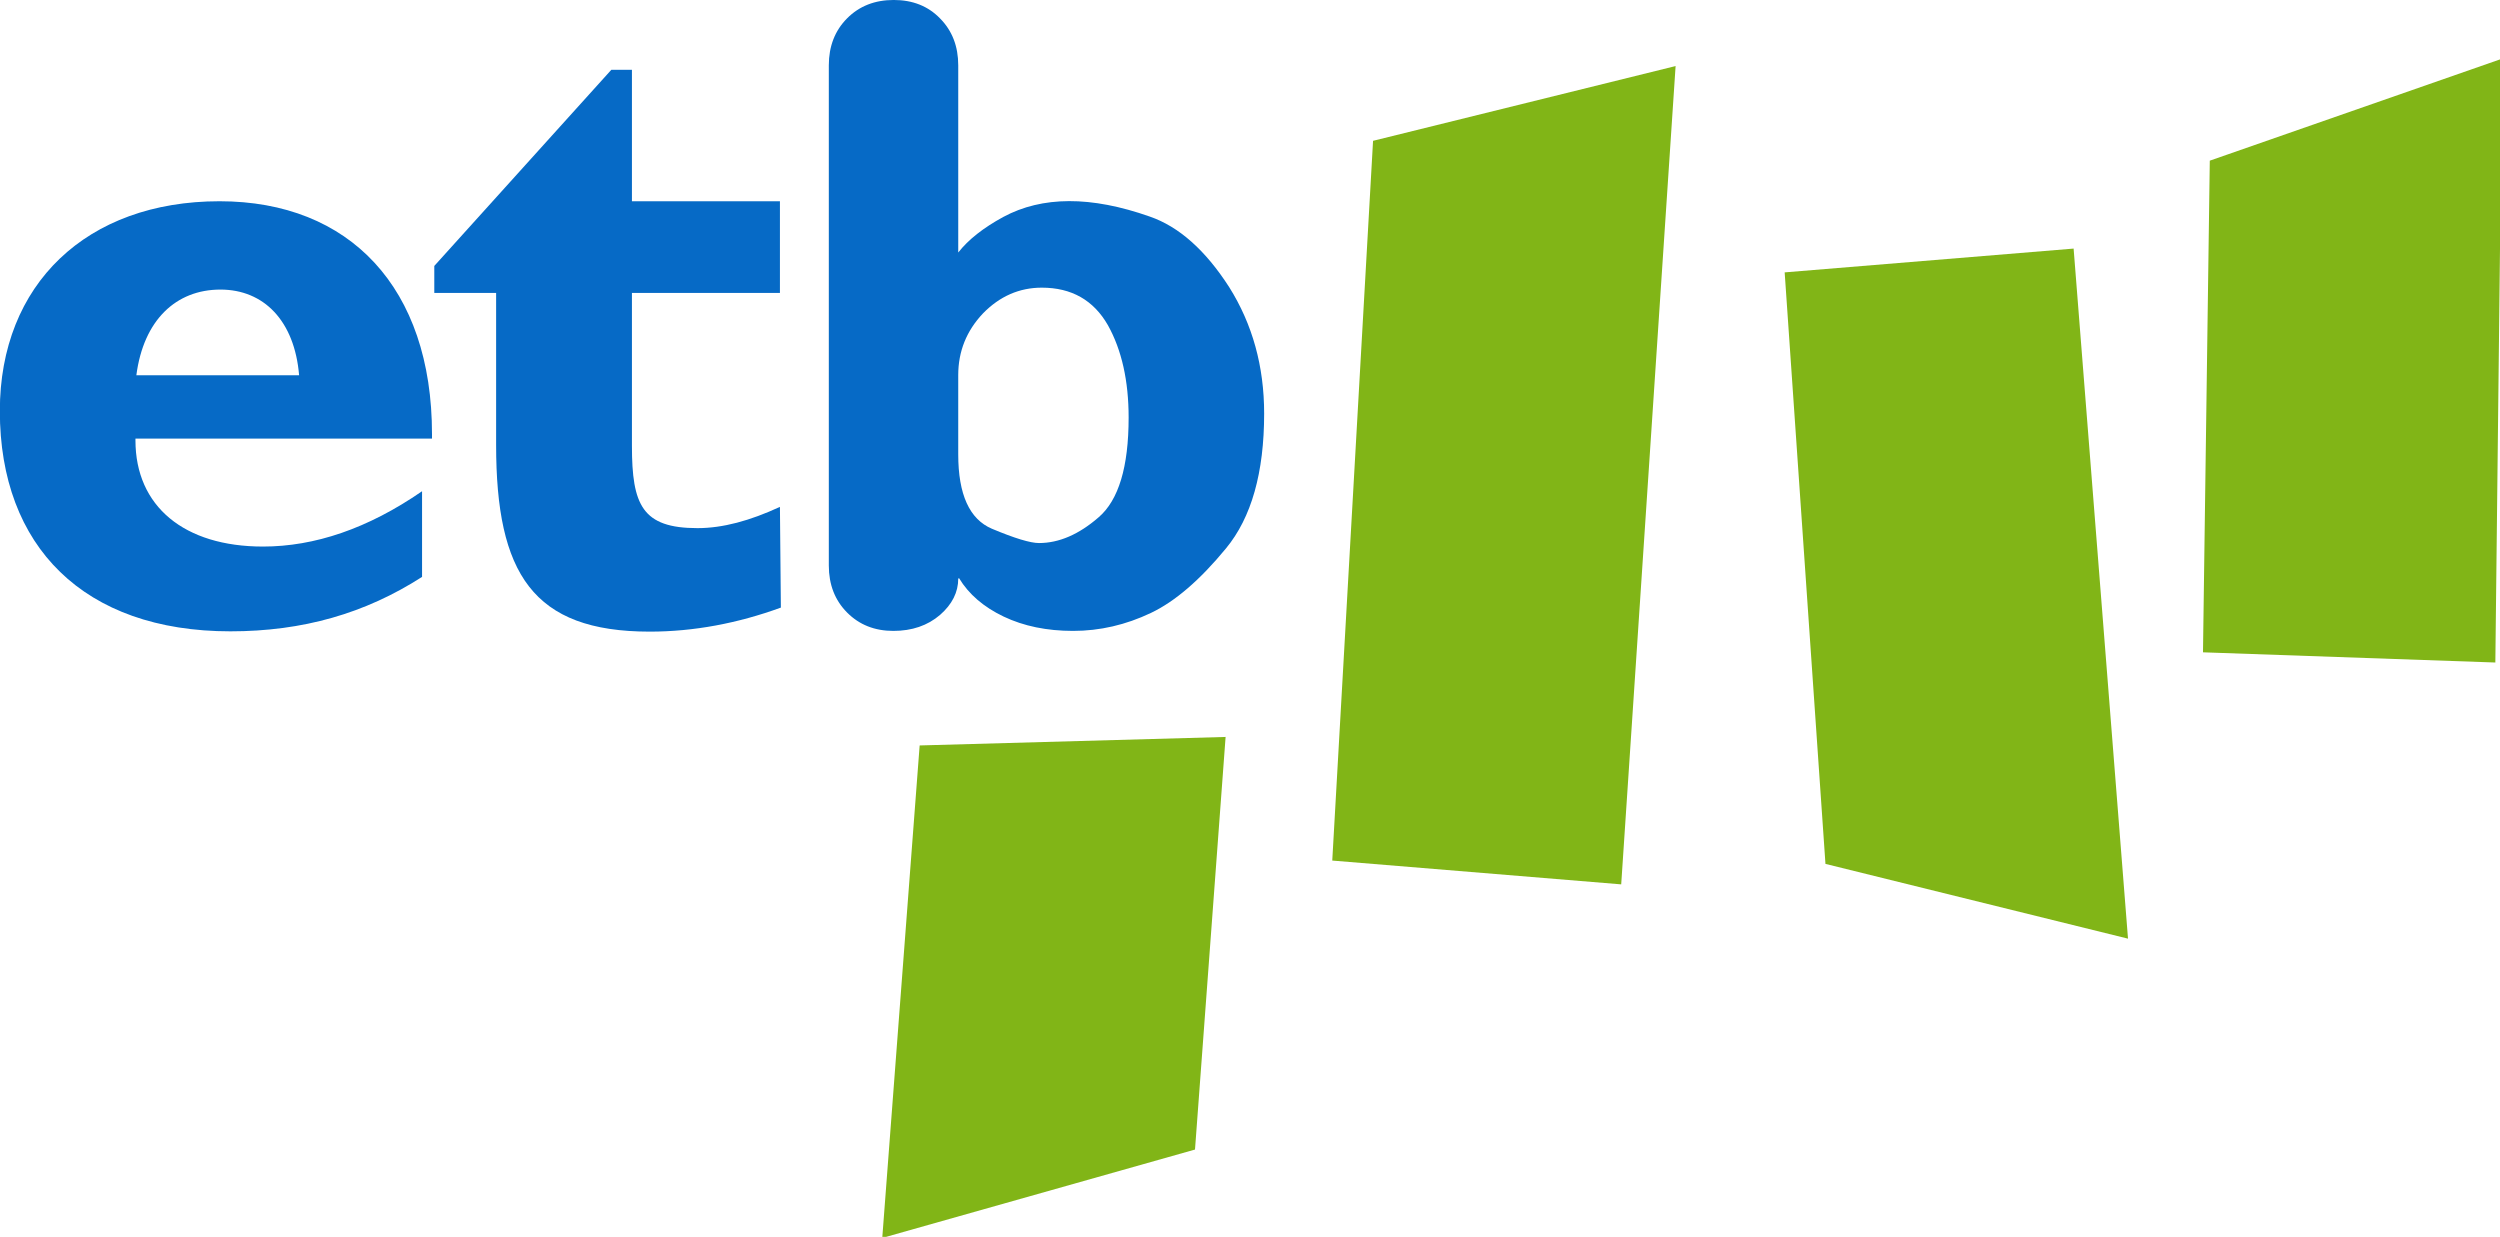 <svg width="800" height="395.79" version="1.1" viewBox="0 0 211.67 104.72" xmlns="http://www.w3.org/2000/svg">
 <link rel="stylesheet" type="text/css"/>
 <link rel="stylesheet" type="text/css"/>
 <style lang="en" type="text/css"/>
 <style lang="en" type="text/css"/>
 <g transform="matrix(.456 0 0 .456 14.224 3.111)">
  <path d="m-5.874 62.848c1.343-10.272 7.386-15.905 15.612-15.905 8.058 0 13.765 5.799 14.605 15.905zm53.047 37.443v-15.905c-10.072 6.958-19.977 10.272-29.545 10.272-14.605 0-23.67-7.455-23.67-19.715v-0.331h55.061v-0.828c0-27.171-15.276-43.241-39.449-43.241-24.677 0-40.792 15.408-40.792 38.934 0 25.183 15.612 40.922 42.807 40.922 13.43 0 25.013-3.313 35.588-10.106z" fill="#066ac6" font-family="'FONTSPRING DEMO - Humanist 521 BT'" font-size="535.4px" font-weight="bold" letter-spacing="0px" stroke-width="3.542" word-spacing="0px"/>
  <path d="m60.925 47.561v28.234c0 23.849 6.783 34.659 28.522 34.659 8.174 0 16.348-1.544 24.348-4.461l-0.174-18.702c-5.565 2.574-10.609 3.946-15.305 3.946-10.261 0-12.174-4.289-12.174-15.27v-28.405h27.479v-17.018h-27.479v-24.409h-3.826l-32.87 36.419v5.008z" fill="#066ac6" font-family="'FONTSPRING DEMO - Humanist 521 BT'" font-size="554.58px" font-weight="bold" letter-spacing="0px" stroke-width="3.668" word-spacing="0px"/>
  <path d="m155.09 33.461q10.848-5.842 27.195-0.076 8.136 2.807 14.765 13.126 6.479 10.319 6.479 23.445 0 16.464-7.081 25.038-7.232 8.801-13.936 11.988-7.006 3.338-14.464 3.338-7.307 0-12.882-2.656-5.574-2.656-8.286-7.132l-0.151 0.076q0 3.794-3.39 6.753-3.465 2.959-8.663 2.959t-8.588-3.414-3.39-8.725v-92.869q0-5.311 3.39-8.725t8.663-3.414 8.588 3.414q3.39 3.414 3.39 8.725v34.75q2.787-3.566 8.362-6.601zm-8.362 29.363v14.719q0 11.153 6.253 13.809 6.328 2.655 8.738 2.655 5.574 0 11.074-4.78 5.574-4.78 5.574-18.513 0-10.243-3.842-17.147-3.993-6.98-12.279-6.98-6.253 0-10.923 4.78-4.595 4.856-4.595 11.457z" fill="#066ac6" font-family="'Seconda Round'" font-size="497.08px" font-weight="900" letter-spacing="0px" stroke-width="3.288" word-spacing="0px"/>
  <path d="m223.75 19.323-7.574 133.64 53.651 4.418 10.099-151.94z" fill="#81b517"/>
  <path d="m307.75 153.58-7.574-109.83 53.651-4.418 10.099 128.13z" fill="#81b517"/>
  <path d="m190.69 206.62 5.681-76.611-56.807 1.578-6.943 91.444z" fill="#81b517"/>
  <path d="m379.11 23.009-1.262 91.286 54.283 1.893 1.262-112.12z" fill="#81b517"/>
 </g>
</svg>
